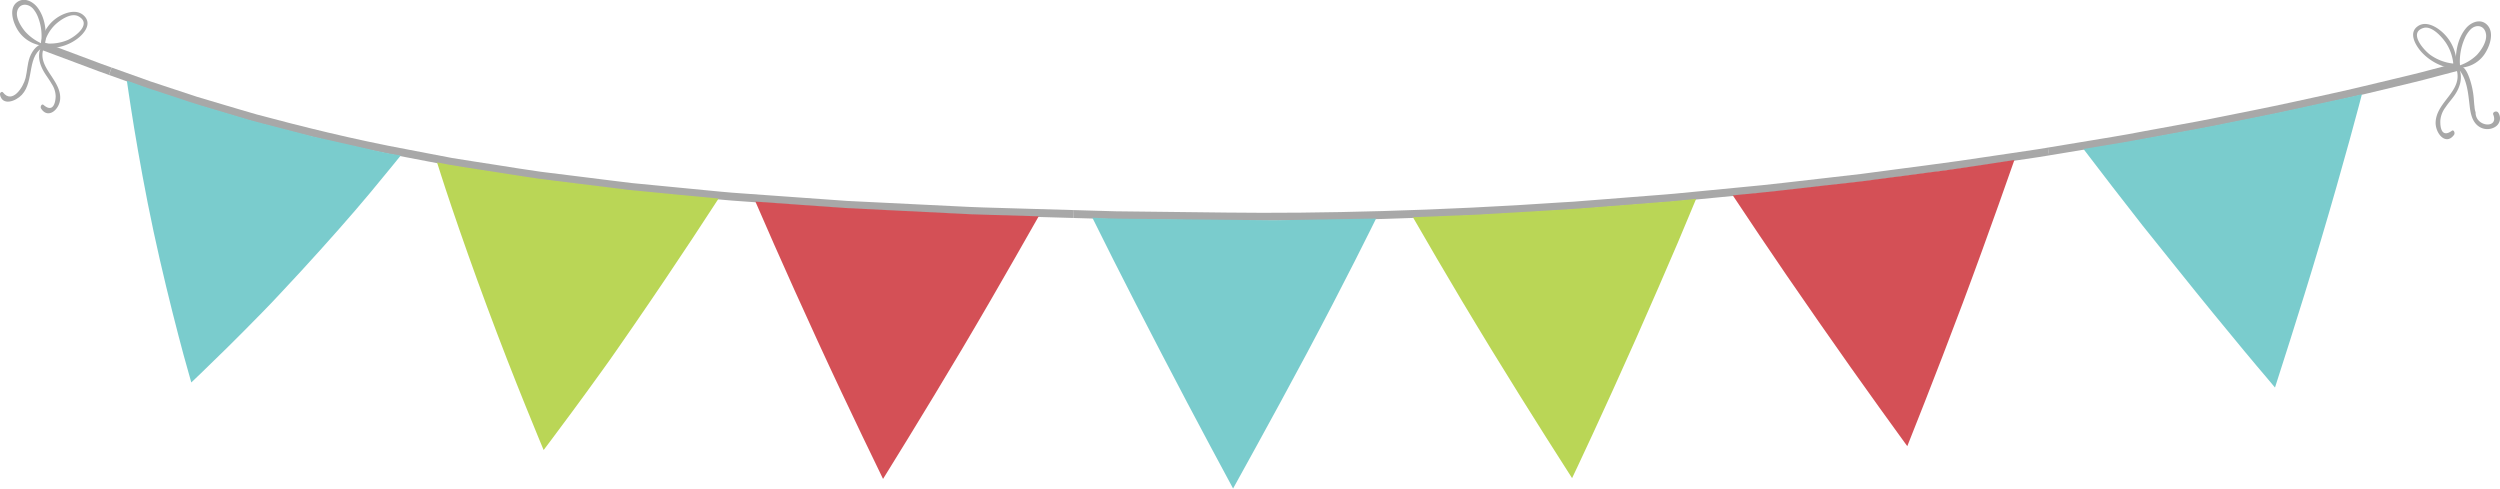 <svg id="Layer_1" data-name="Layer 1" xmlns="http://www.w3.org/2000/svg" viewBox="0 0 886.31 173.21"><defs><style>.cls-1{fill:#a8a8a8;}.cls-2{fill:none;stroke:#a8a8a8;stroke-miterlimit:10;stroke-width:2.8px;}.cls-3{fill:#7acccd;}.cls-4{fill:#bad656;}.cls-5{fill:#d45056;}</style></defs><title>FreshBoyAccentClassicBuntings1</title><path class="cls-1" d="M57.09,30.18l-3.66-1.31-8-3L33.82,21.53a1.4,1.4,0,1,1,1-2.62l11.6,4.35,8,3L58,27.55Z" transform="translate(-18.46 -3.61)"/><path class="cls-1" d="M34.42,19.21a0.75,0.75,0,0,1-1.38.24,0.37,0.37,0,0,1-.39.21,11.94,11.94,0,0,1-8.47-6.41c-1.31-2.53-2.42-6.71.21-8.78s5.84-.28,7.46,1.93C34.51,10,35.07,15,34.42,19.21Zm-1.51-.33A0.35,0.35,0,0,1,33,19a18,18,0,0,0-.95-9,10.31,10.31,0,0,0-1.93-3.37c-1.88-2-4.91-1.83-5.57,1C24,10,25.89,13,27.37,14.78A17.38,17.38,0,0,0,32.91,18.88Z" transform="translate(-18.46 -3.61)"/><path class="cls-1" d="M33.29,20.36A0.75,0.75,0,0,1,33,19a13.27,13.27,0,0,1,6.38-9.55C42,7.92,45.8,6.8,48.26,9.2c2.93,2.86,0,6.36-2.46,8.2A16.21,16.21,0,0,1,33.29,20.36Zm12.92-11C43.55,8,39.64,10.8,37.89,12.49a14.16,14.16,0,0,0-3.68,6.45,16.29,16.29,0,0,0,8.3-1.16C45.31,16.51,51.18,12,46.21,9.36Z" transform="translate(-18.46 -3.61)"/><path class="cls-1" d="M34.63,19.19C32,18.8,30,21.29,29,23.92c-0.87,2.4-.87,4.88-1.47,7.32-0.82,3.35-4.74,9.35-8,5.14-0.41-.53-1.21.14-1.08,0.77,0.83,4.1,5.53,2.43,7.75.08,4.67-5,1.47-14.48,8.37-17.19C35,19.9,35,19.25,34.63,19.19Z" transform="translate(-18.46 -3.61)"/><path class="cls-1" d="M34,20.58a0.5,0.5,0,1,0-.9-0.45c-1.41,2.82-.78,5.77.67,8.47,0.9,1.67,2.1,3.1,3,4.74a8.3,8.3,0,0,1,1.43,4.46c-0.12,3-1.28,5.64-4.32,3-0.6-.52-1.26.62-0.86,1.27,2.5,4,6.71.22,6.78-3.63C40,31.75,31.36,27.29,34,20.58Z" transform="translate(-18.46 -3.61)"/><path class="cls-2" d="M57.56,28.87l14,5,16.25,5.37,10.08,3c3.56,1,7.28,2.22,11.2,3.29,15.71,4.21,34.13,8.84,54.13,12.55L178.48,61c5.16,0.85,10.4,1.63,15.67,2.46s10.58,1.7,15.93,2.44l16.11,2c5.38,0.66,10.75,1.37,16.12,2l16,1.55,15.78,1.53L278,73.32l3.87,0.28,7.66,0.55,29.22,2.09L345,77.53l11.65,0.57c3.7,0.17,7.21.39,10.51,0.46l17.09,0.5,14.89,0.43" transform="translate(-18.46 -3.61)"/><path class="cls-3" d="M160.53,58.74S156.31,64,149.78,71.85s-15.41,17.9-24.69,28l-7,7.53-3.46,3.68-3.4,3.51c-4.49,4.6-8.75,8.87-12.45,12.52-7.4,7.3-12.5,12.11-12.5,12.11L85,134.64c-0.83-2.89-2-7.11-3.3-12.16C79.07,112.37,75.76,99,72.9,85.66S67.65,58.85,66,48.89c-0.82-5-1.45-9.2-1.89-12.11l-0.68-4.59,4.08,1.46c2.58,1,6.34,2.15,10.82,3.65s9.7,3.28,15.38,4.9l8.73,2.6,4.49,1.34c1.51,0.44,3,.81,4.56,1.22L129.36,52l15.75,3.55L151.4,57c1.87,0.44,3.52.69,4.87,1Z" transform="translate(-18.46 -3.61)"/><path class="cls-4" d="M273.22,74L264,88.08c-5.57,8.43-13.11,19.67-20.84,30.88l-5.79,8.36-2.86,4.09-2.82,3.93c-3.72,5.16-7.23,10-10.27,14.1-6.08,8.24-10.23,13.72-10.23,13.72s-2.65-6.33-6.48-15.81c-1.92-4.75-4.11-10.23-6.44-16.22s-4.77-12.41-7.15-18.81c-4.76-12.79-9.24-25.54-12.47-35.08-1.62-4.74-2.93-8.82-3.84-11.63l-1.41-4.43L177.65,62c2.71,0.51,6.6,1.05,11.27,1.8l15.94,2.48c2.91,0.49,5.94.86,9,1.24l9.32,1.16,18.34,2.28,16,1.55Z" transform="translate(-18.46 -3.61)"/><path class="cls-5" d="M386.71,80.29l-8.35,14.65c-5,8.76-11.8,20.55-18.69,32.16-13.76,23.17-28.15,46.3-28.15,46.3l-7.37-15.27-7.44-15.64c-2.7-5.71-5.59-11.94-8.42-18.09-5.68-12.34-11.21-24.68-15.29-33.92l-6.73-15.4,15.68,1.12L318,77.35l18.45,0.92,18.45,0.91,8.49,0.42L371,79.83Z" transform="translate(-18.46 -3.61)"/><path class="cls-2" d="M399.13,79.49L414,79.92l39.28,0.45c32.5,0.42,75.88-.65,119.13-3.63l4.06-.24,4-.32,8.09-.63,16.06-1.26c2.66-.22,5.31-0.39,7.94-0.65l7.85-.76,15.4-1.49c10.12-.9,19.87-2.14,29.12-3.17l13.48-1.55L691.05,65c8.06-1.08,15.45-2,22-2.94L730,59.56l10.89-1.62,3.84-.62" transform="translate(-18.46 -3.61)"/><path class="cls-3" d="M506.32,81.08l-2.05,4.14-5.47,10.89c-4.56,9-10.77,21-17.17,33-3.2,6-6.44,12-9.52,17.65L463.78,162l-8.16,14.8s-13-24-25.41-47.91c-6.24-12-12.38-23.94-16.94-33l-7.55-15.11L410,81l5,0.13,6.43,0.07L456,81.56l9.38,0.1,4.6,0.05,4.49-.07,16.12-.28,11.4-.19,3.19-.05Z" transform="translate(-18.46 -3.61)"/><path class="cls-4" d="M619.78,74.11l-6.52,15.58c-4,9.3-9.31,21.64-14.81,34s-11.13,24.76-15.42,34L577.8,168.9l-2,4.22s-14.8-23-28.87-46c-3.52-5.73-7-11.58-10.28-17l-8.82-14.93-8.46-14.57L535.09,80c2.36-.1,4.91-0.16,7.61-0.32l8.48-.5,18.44-1.09c6.28-.32,12.55-0.85,18.43-1.31l16.06-1.26,6.42-.5,4.94-.47Z" transform="translate(-18.46 -3.61)"/><path class="cls-5" d="M732.61,60.34L727,76.22c-3.39,9.51-8,22.31-12.74,34.95-9.47,25.27-19.62,50.62-19.62,50.62L691.89,158c-1.75-2.39-4.25-5.83-7.22-10-6-8.31-13.82-19.39-21.55-30.49s-15.33-22.17-21-30.64l-9.35-14,4.3-.42c2.74-.29,6.66-0.59,11.34-1.15l16-1.83,9-1,4.64-.53,4.67-.61,18.31-2.41,8.43-1.11c2.68-.36,5.2-0.76,7.53-1.1Z" transform="translate(-18.46 -3.61)"/><path class="cls-2" d="M744.69,57.32l23-3.81c3.45-.55,7.17-1.24,11.1-2l12.38-2.27c8.6-1.51,17.71-3.42,26.85-5.24s18.22-3.86,26.75-5.72,16.44-3.83,23.24-5.44c3.39-.83,6.52-1.54,9.26-2.26l7.11-1.88,6.19-1.63" transform="translate(-18.46 -3.61)"/><path class="cls-3" d="M855.82,37s-1.69,6.56-4.37,16.27S845.09,76,841.21,89c-1.93,6.54-3.91,13-5.79,19.08l-5.21,16.61L825,141l-3-3.57c-1.93-2.28-4.67-5.49-7.94-9.44-6.54-7.88-15.17-18.4-23.64-29L778,83.5c-3.92-5-7.55-9.68-10.64-13.68L757.1,56.43l15.51-2.59,15.85-2.91c5.8-1.07,12-2.15,18.15-3.44l18.11-3.65c5.78-1.17,11.14-2.43,15.75-3.42L851.61,38c1.35-.29,2.39-0.56,3.11-0.73Z" transform="translate(-18.46 -3.61)"/><path class="cls-1" d="M889.15,26.89a0.76,0.76,0,0,0,1.37.44,0.4,0.4,0,0,0,.38.27,11,11,0,0,0,9-5.8c1.48-2.57,2.77-6.93.28-9.41-2.33-2.34-5.7-.9-7.47,1.23C889.78,17.11,888.83,22.29,889.15,26.89Zm1.54-.15a0.34,0.34,0,0,0-.11.07,20.23,20.23,0,0,1,1.63-9.48A10.56,10.56,0,0,1,894.37,14c2-1.92,4.95-1.42,5.44,1.7,0.41,2.59-1.64,5.67-3.24,7.39A16.23,16.23,0,0,1,890.69,26.73Z" transform="translate(-18.46 -3.61)"/><path class="cls-1" d="M888.93,27.83a0.77,0.77,0,0,0,.47-1.38,15.42,15.42,0,0,0-4.95-11.32c-2.33-2.15-6-4.18-8.79-2.25-3.37,2.3-1,6.58,1.16,9.05C879.84,25.3,884.45,27.79,888.93,27.83ZM877.68,13.51c2.87-.83,6.33,3,7.82,5.14a16.39,16.39,0,0,1,2.71,7.5,17.12,17.12,0,0,1-8.16-3.09C877.45,21.12,872.32,15.07,877.68,13.51Z" transform="translate(-18.46 -3.61)"/><path class="cls-1" d="M889.41,28.38c-0.22-.76.69-1.05,0.94-0.37,1.19,3.18.32,6.25-1.39,8.93-1.06,1.67-2.39,3-3.49,4.68a9,9,0,0,0-1.84,4.58c-0.16,3.27.78,6.19,4.09,3.76,0.65-.48,1.22.82,0.75,1.46-2.9,4-6.8-.6-6.51-4.72C882.44,39.54,891.57,35.87,889.41,28.38Z" transform="translate(-18.46 -3.61)"/><path class="cls-1" d="M904.2,43.62c-0.56-1-2.34-.28-1.77.74,1.89,5-6.4,4.27-6.31-.92a7.7,7.7,0,0,1-.39-2.05c-0.19-1.31-.2-2.64-0.38-4a28.67,28.67,0,0,0-1.49-6.3c-0.78-2.06-1.87-4.61-4.48-4.17a0.2,0.2,0,0,0-.1.35c3.91,3.67,4.16,9.35,4.78,14.29,0.32,2.54.94,5.4,3.3,6.95a5.33,5.33,0,0,0,5.71.08A3.56,3.56,0,0,0,904.2,43.62Z" transform="translate(-18.46 -3.61)"/></svg>